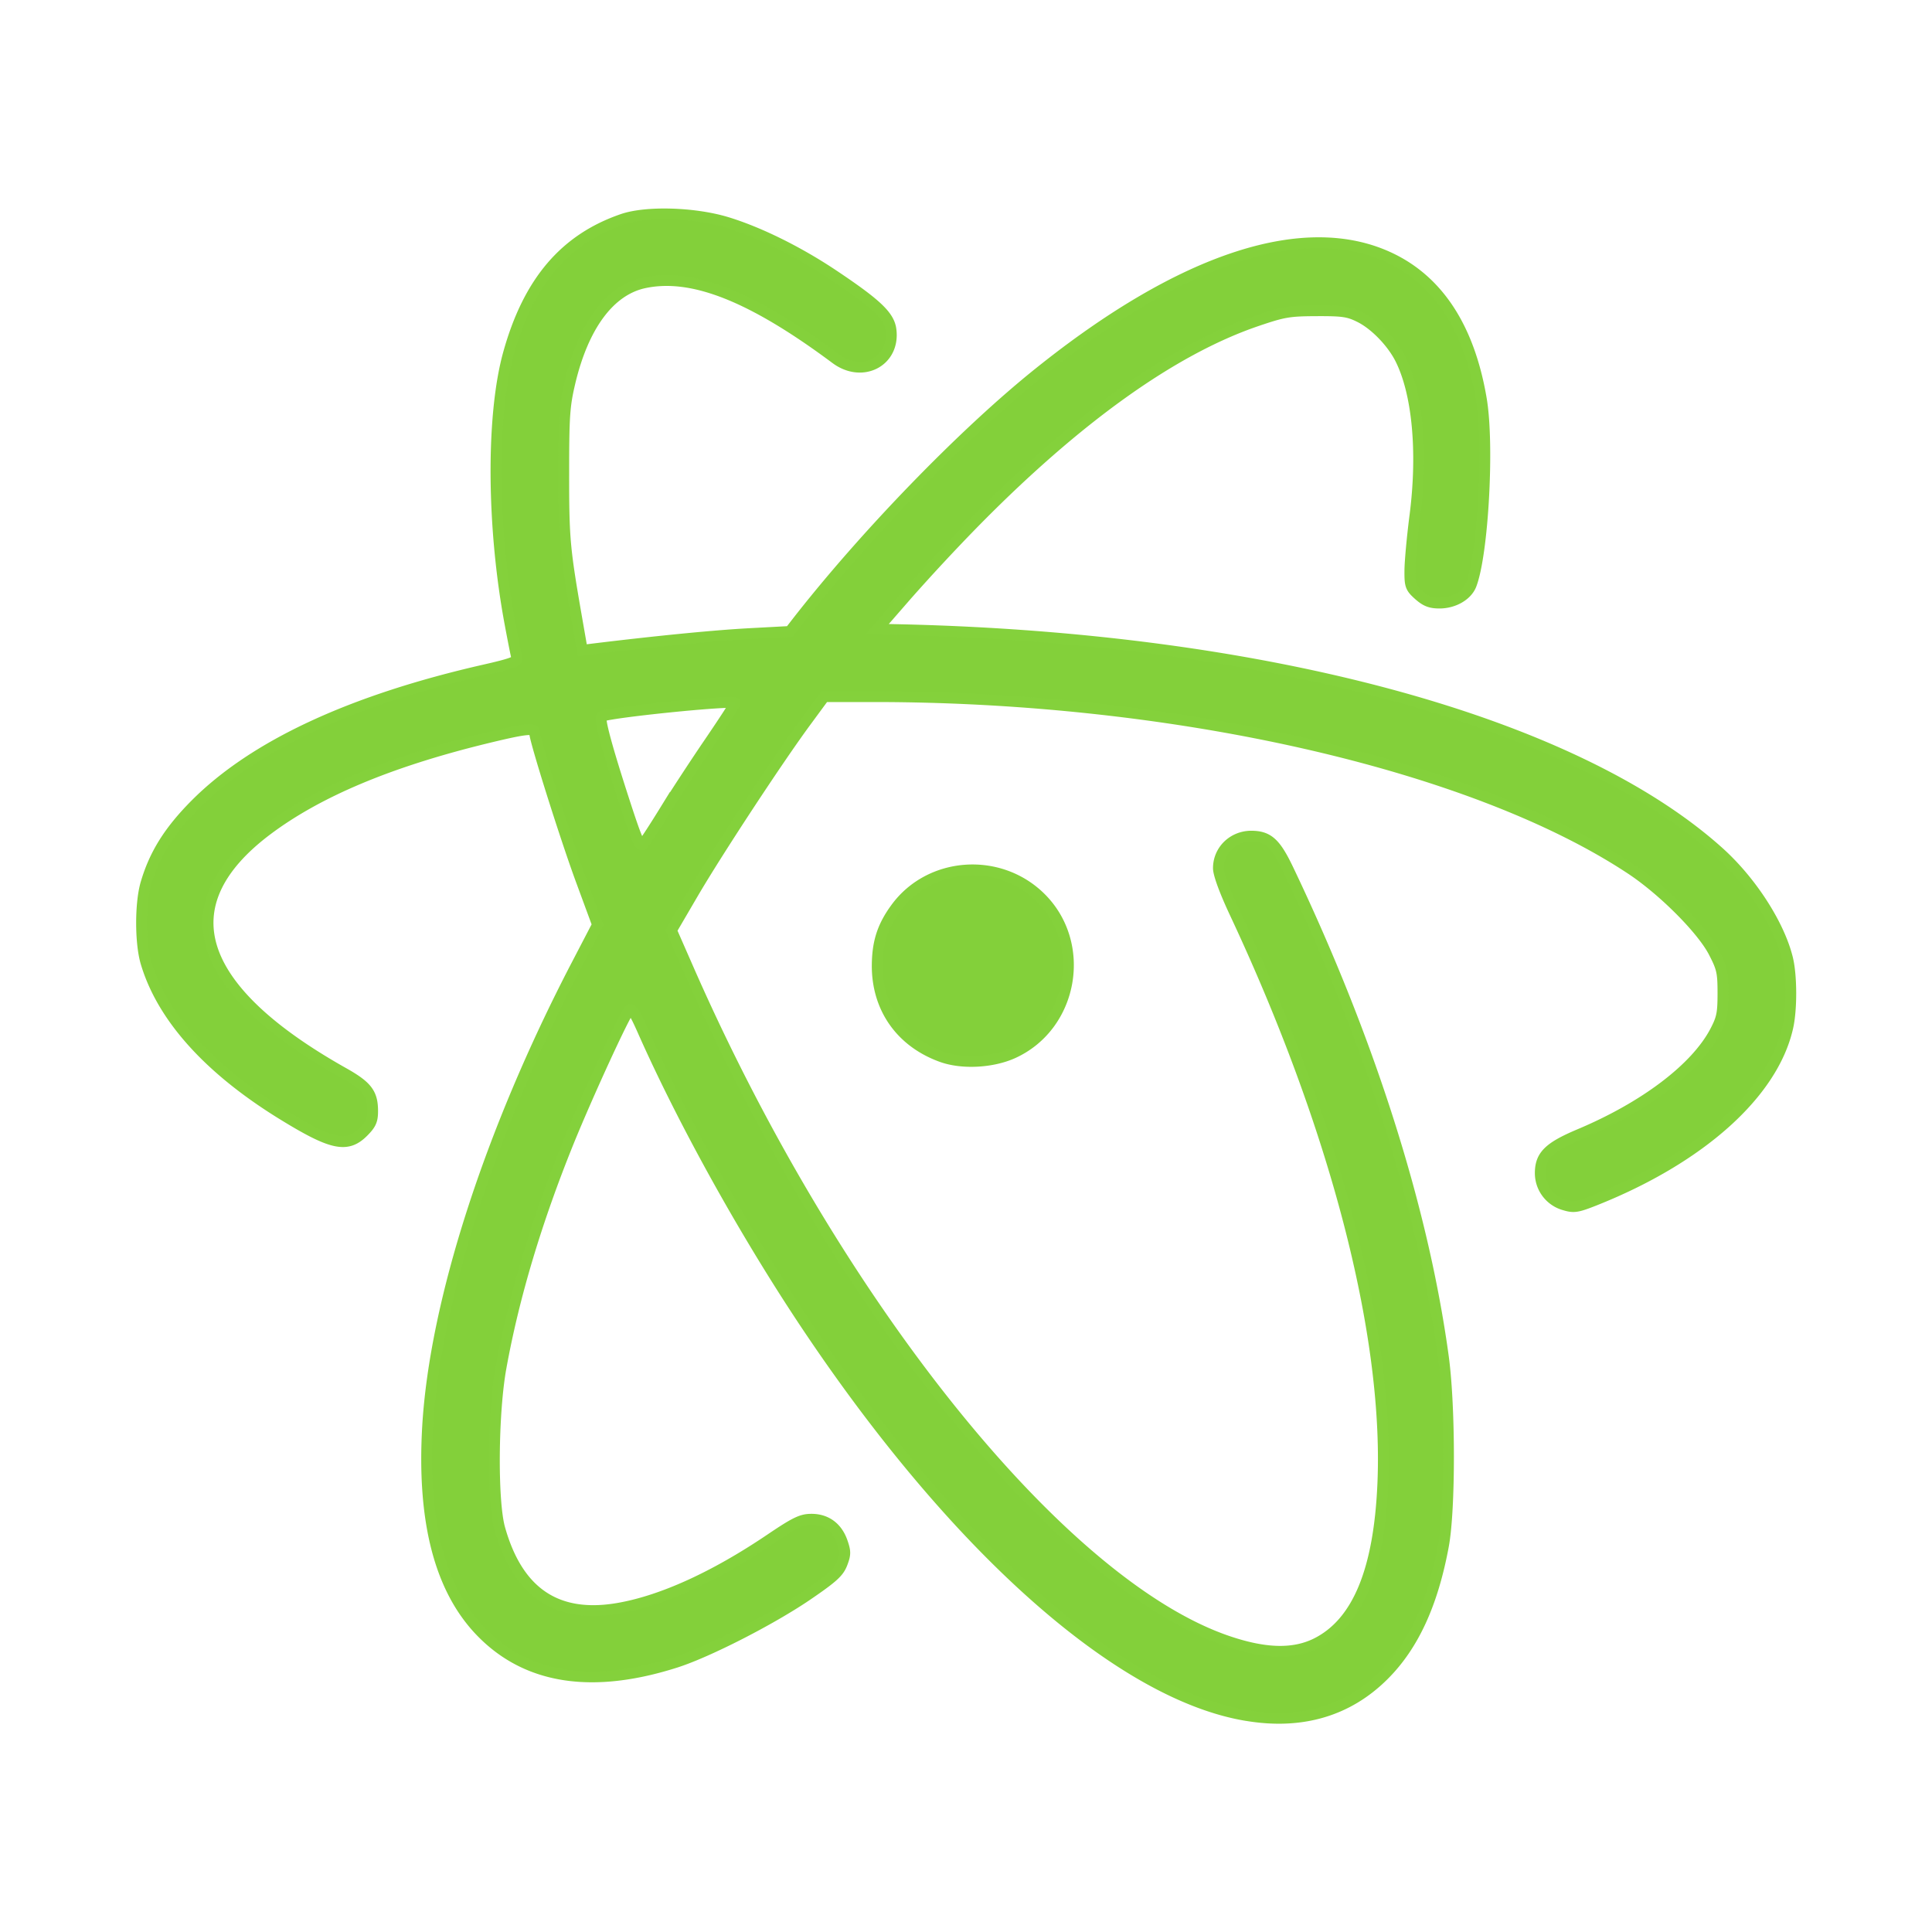 <?xml version="1.0" encoding="UTF-8"?>
<svg width="64" height="64" version="1.1" viewBox="0 0 16.933 16.933" xmlns="http://www.w3.org/2000/svg" xmlns:cc="http://creativecommons.org/ns#" xmlns:dc="http://purl.org/dc/elements/1.1/" xmlns:rdf="http://www.w3.org/1999/02/22-rdf-syntax-ns#" xmlns:xlink="http://www.w3.org/1999/xlink">
 <defs>
  <style type="text/css"/>
  <style type="text/css"/>
  <style type="text/css"/>
  <style type="text/css"/>
  <style type="text/css"/>
  <style type="text/css"/>
  <style type="text/css"/>
 </defs>
 <g transform="translate(-.027 .006)" fill="#5e4aa6" stroke-width=".265">
  <circle cx="-330.35" cy="-328.38" r="0"/>
  <circle cx="-312.11" cy="-326.25" r="0"/>
  <circle cx="-306.02" cy="-333.07" r="0"/>
  <circle cx="-308.84" cy="-326.01" r="0"/>
 </g>
 <g transform="matrix(.265 0 0 .265 -27.767 -1.363)" fill="#5e4aa6" stroke-width=".265">
  <g transform="matrix(3.78 0 0 3.78 -.103 .025)">
   <circle cx="-330.35" cy="-328.38" r="0"/>
   <circle cx="-312.11" cy="-326.25" r="0"/>
   <circle cx="-306.02" cy="-333.07" r="0"/>
   <circle cx="-308.84" cy="-326.01" r="0"/>
   <circle cx="-330.35" cy="-328.38" r="0"/>
   <circle cx="-312.11" cy="-326.25" r="0"/>
   <circle cx="-306.02" cy="-333.07" r="0"/>
   <circle cx="-308.84" cy="-326.01" r="0"/>
  </g>
  <g transform="matrix(3.78 0 0 3.78 -.102 .024)">
   <circle cx="-330.35" cy="-328.38" r="0"/>
   <circle cx="-312.11" cy="-326.25" r="0"/>
   <circle cx="-306.02" cy="-333.07" r="0"/>
   <circle cx="-308.84" cy="-326.01" r="0"/>
  </g>
 </g>
 <path d="m10.925 15.035c-1.097-0.182-2.521-1.438-3.822-3.369-0.546-0.81-1.104-1.81-1.468-2.631-0.073-0.165-0.1-0.205-0.122-0.181-0.044 0.047-0.361 0.738-0.529 1.15-0.281 0.694-0.48 1.356-0.593 1.98-0.073 0.4-0.079 1.174-0.011 1.414 0.157 0.558 0.498 0.789 1.03 0.7 0.383-0.064 0.847-0.274 1.339-0.606 0.219-0.148 0.276-0.176 0.361-0.176 0.129-9.78e-4 0.226 0.069 0.271 0.197 0.03 0.085 0.03 0.11-6.631e-4 0.19-0.03 0.078-0.081 0.124-0.311 0.281-0.319 0.216-0.864 0.494-1.143 0.584-0.731 0.234-1.3 0.148-1.7-0.256-0.368-0.371-0.526-0.971-0.478-1.808 0.064-1.089 0.542-2.576 1.299-4.034l0.19-0.365-0.143-0.388c-0.137-0.371-0.408-1.231-0.408-1.295 0-0.047-0.083-0.037-0.447 0.052-0.833 0.205-1.453 0.466-1.897 0.799-0.873 0.655-0.642 1.394 0.667 2.13 0.208 0.117 0.256 0.18 0.256 0.336 0 0.082-0.015 0.115-0.082 0.182-0.143 0.143-0.276 0.113-0.718-0.16-0.639-0.396-1.043-0.847-1.185-1.323-0.052-0.174-0.052-0.524 0-0.698 0.075-0.254 0.202-0.457 0.431-0.688 0.514-0.517 1.367-0.914 2.535-1.18 0.238-0.054 0.293-0.075 0.284-0.105-0.006-0.02-0.033-0.157-0.06-0.302-0.159-0.853-0.164-1.83-0.012-2.372 0.175-0.625 0.492-0.997 0.998-1.171 0.206-0.071 0.62-0.059 0.903 0.024 0.285 0.085 0.638 0.259 0.951 0.469 0.373 0.25 0.483 0.354 0.498 0.475 0.036 0.277-0.25 0.427-0.484 0.253-0.733-0.546-1.256-0.754-1.676-0.665-0.305 0.064-0.537 0.378-0.655 0.881-0.047 0.2-0.053 0.295-0.053 0.794-3.302e-4 0.565 0.008 0.656 0.111 1.249l0.052 0.298 0.122-0.015c0.561-0.068 1.045-0.115 1.343-0.131l0.354-0.019 0.055-0.071c0.598-0.769 1.468-1.667 2.127-2.195 1.262-1.013 2.344-1.364 3.089-1.003 0.421 0.204 0.687 0.62 0.79 1.236 0.067 0.403 0.014 1.355-0.09 1.624-0.036 0.092-0.152 0.159-0.277 0.159-0.079 0-0.12-0.016-0.181-0.07-0.072-0.064-0.079-0.083-0.078-0.211 0-0.077 0.02-0.297 0.045-0.489 0.071-0.558 0.022-1.074-0.13-1.373-0.074-0.145-0.225-0.3-0.356-0.364-0.098-0.049-0.149-0.056-0.378-0.055-0.241 9.785e-4 -0.288 0.009-0.526 0.09-0.736 0.251-1.58 0.855-2.486 1.779a17.541 17.541 0 0 0-0.578 0.622l-0.262 0.301 0.228 0.005c3.192 0.076 5.882 0.809 7.15 1.948 0.285 0.256 0.531 0.638 0.603 0.936 0.036 0.151 0.037 0.444 0.001 0.601-0.131 0.58-0.768 1.149-1.697 1.517-0.147 0.058-0.178 0.063-0.257 0.039a0.289 0.289 0 0 1-0.214-0.279c0-0.153 0.074-0.226 0.339-0.338 0.577-0.242 1.024-0.581 1.194-0.905 0.059-0.113 0.068-0.156 0.068-0.334 0-0.185-0.008-0.22-0.081-0.361-0.103-0.199-0.443-0.54-0.725-0.727-1.386-0.917-3.999-1.512-6.636-1.512h-0.435l-0.164 0.223c-0.245 0.333-0.777 1.143-0.989 1.506l-0.187 0.32 0.129 0.294c1.287 2.954 3.286 5.45 4.76 5.941 0.321 0.107 0.563 0.112 0.759 0.017 0.367-0.18 0.559-0.645 0.589-1.427 0.05-1.304-0.421-3.107-1.297-4.976-0.091-0.194-0.145-0.342-0.145-0.394 0-0.158 0.13-0.282 0.292-0.28 0.144 0.002 0.208 0.06 0.318 0.29 0.71 1.486 1.184 2.974 1.361 4.277 0.059 0.438 0.059 1.33 6.64e-4 1.649-0.094 0.51-0.263 0.877-0.521 1.135-0.314 0.315-0.721 0.436-1.203 0.355zm-5.096-7.932c0.09-0.146 0.265-0.413 0.389-0.595 0.124-0.182 0.225-0.337 0.225-0.347 0-0.031-1.138 0.085-1.172 0.119-0.021 0.021 0.048 0.274 0.199 0.74 0.11 0.339 0.14 0.408 0.165 0.38 0.017-0.018 0.104-0.152 0.194-0.298zm2.428 2.16c-0.362-0.129-0.573-0.431-0.568-0.811 0.003-0.199 0.048-0.336 0.164-0.494 0.295-0.402 0.898-0.448 1.261-0.096 0.417 0.404 0.293 1.126-0.234 1.367-0.182 0.083-0.445 0.097-0.623 0.034z" fill="#83d03a" fill-opacity=".996" stroke="#84d13c" stroke-opacity=".996" stroke-width=".096"/>
 <g fill="#5e4aa6">
  <g transform="translate(9.133 -9.822)" stroke-width=".265">
   <circle cx="-330.35" cy="-328.38" r="0"/>
   <circle cx="-312.11" cy="-326.25" r="0"/>
   <circle cx="-306.02" cy="-333.07" r="0"/>
   <circle cx="-308.84" cy="-326.01" r="0"/>
  </g>
  <circle cx="-329.42" cy="-340.19" r="0" stroke-width=".265"/>
  <circle cx="-38.507" cy="-5.383" r="0" fill-rule="evenodd" stroke-width=".265"/>
 </g>
</svg>
